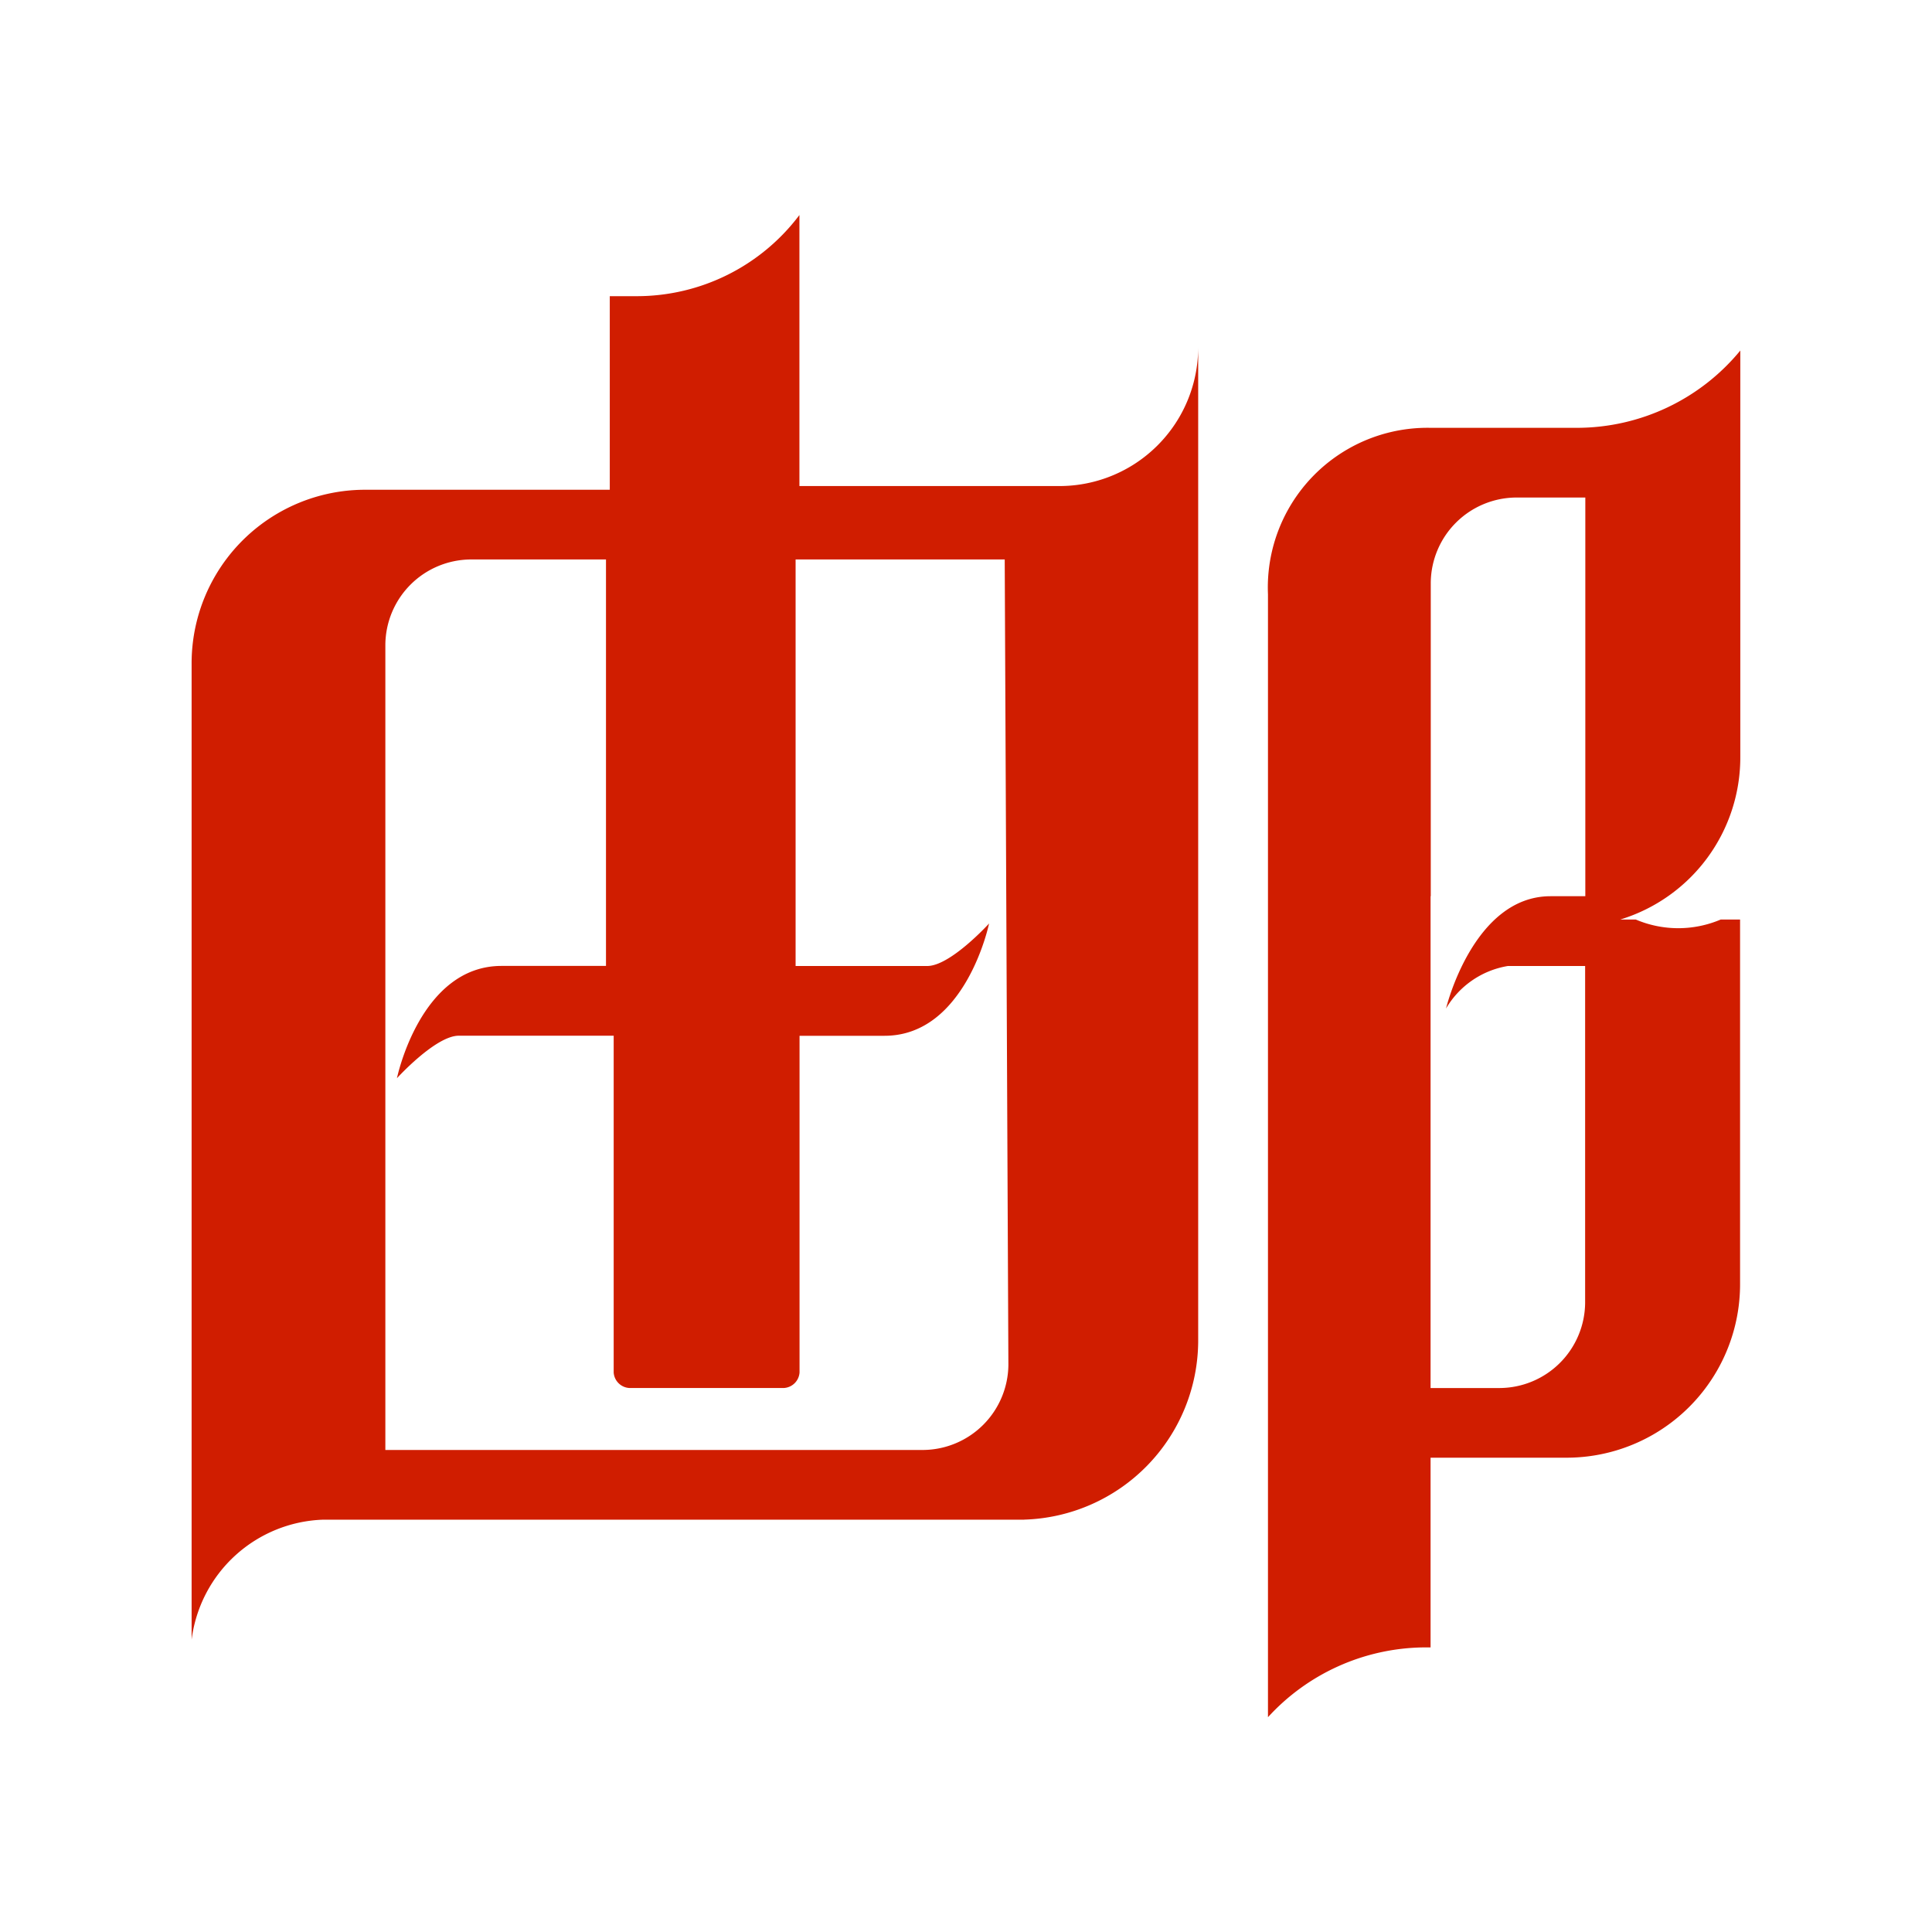 <svg xmlns="http://www.w3.org/2000/svg" xmlns:xlink="http://www.w3.org/1999/xlink" width="50" height="50" viewBox="0 0 50 50">
  <defs>
    <clipPath id="clip-_163邮箱">
      <rect width="50" height="50"/>
    </clipPath>
  </defs>
  <g id="_163邮箱" clip-path="url(#clip-_163邮箱)">
    <path id="路径_571" d="M32.064,10.631h3.808a5.479,5.479,0,0,0,4.208-2V19.148a4.388,4.388,0,0,1-3.106,4.208h.4a2.807,2.807,0,0,0,2.2,0h.5v9.419a4.49,4.49,0,0,1-4.509,4.509H32.064v4.91h-.2A5.545,5.545,0,0,0,27.856,44V14.94A4.133,4.133,0,0,1,32.064,10.631Zm0,12.124V35.481h1.8a2.224,2.224,0,0,0,2.2-2.2V24.559h-2a2.29,2.29,0,0,0-1.6,1.1s.7-2.906,2.705-2.906h.9V12.435h-1.8a2.224,2.224,0,0,0-2.2,2.2v8.116ZM21.543,38.888H3.407A3.552,3.552,0,0,0,0,41.994V16.743a4.49,4.49,0,0,1,4.509-4.509h6.313V7.224h.7a5.267,5.267,0,0,0,4.208-2.1v7.014h6.713a3.592,3.592,0,0,0,3.607-3.607V34.278a4.643,4.643,0,0,1-4.509,4.609Zm-.5-24.85H15.631V24.559h3.407c.6,0,1.6-1.1,1.6-1.1s-.6,2.906-2.705,2.906h-2.2V35.08a.431.431,0,0,1-.4.4H11.323a.431.431,0,0,1-.4-.4V26.363H6.914c-.6,0-1.6,1.1-1.6,1.1s.6-2.906,2.705-2.906h2.705V14.038H7.214a2.224,2.224,0,0,0-2.2,2.2V37.084H18.938a2.224,2.224,0,0,0,2.2-2.2Z" transform="translate(4.959 0.441)" fill="#d01d00"/>
  </g>
</svg>
